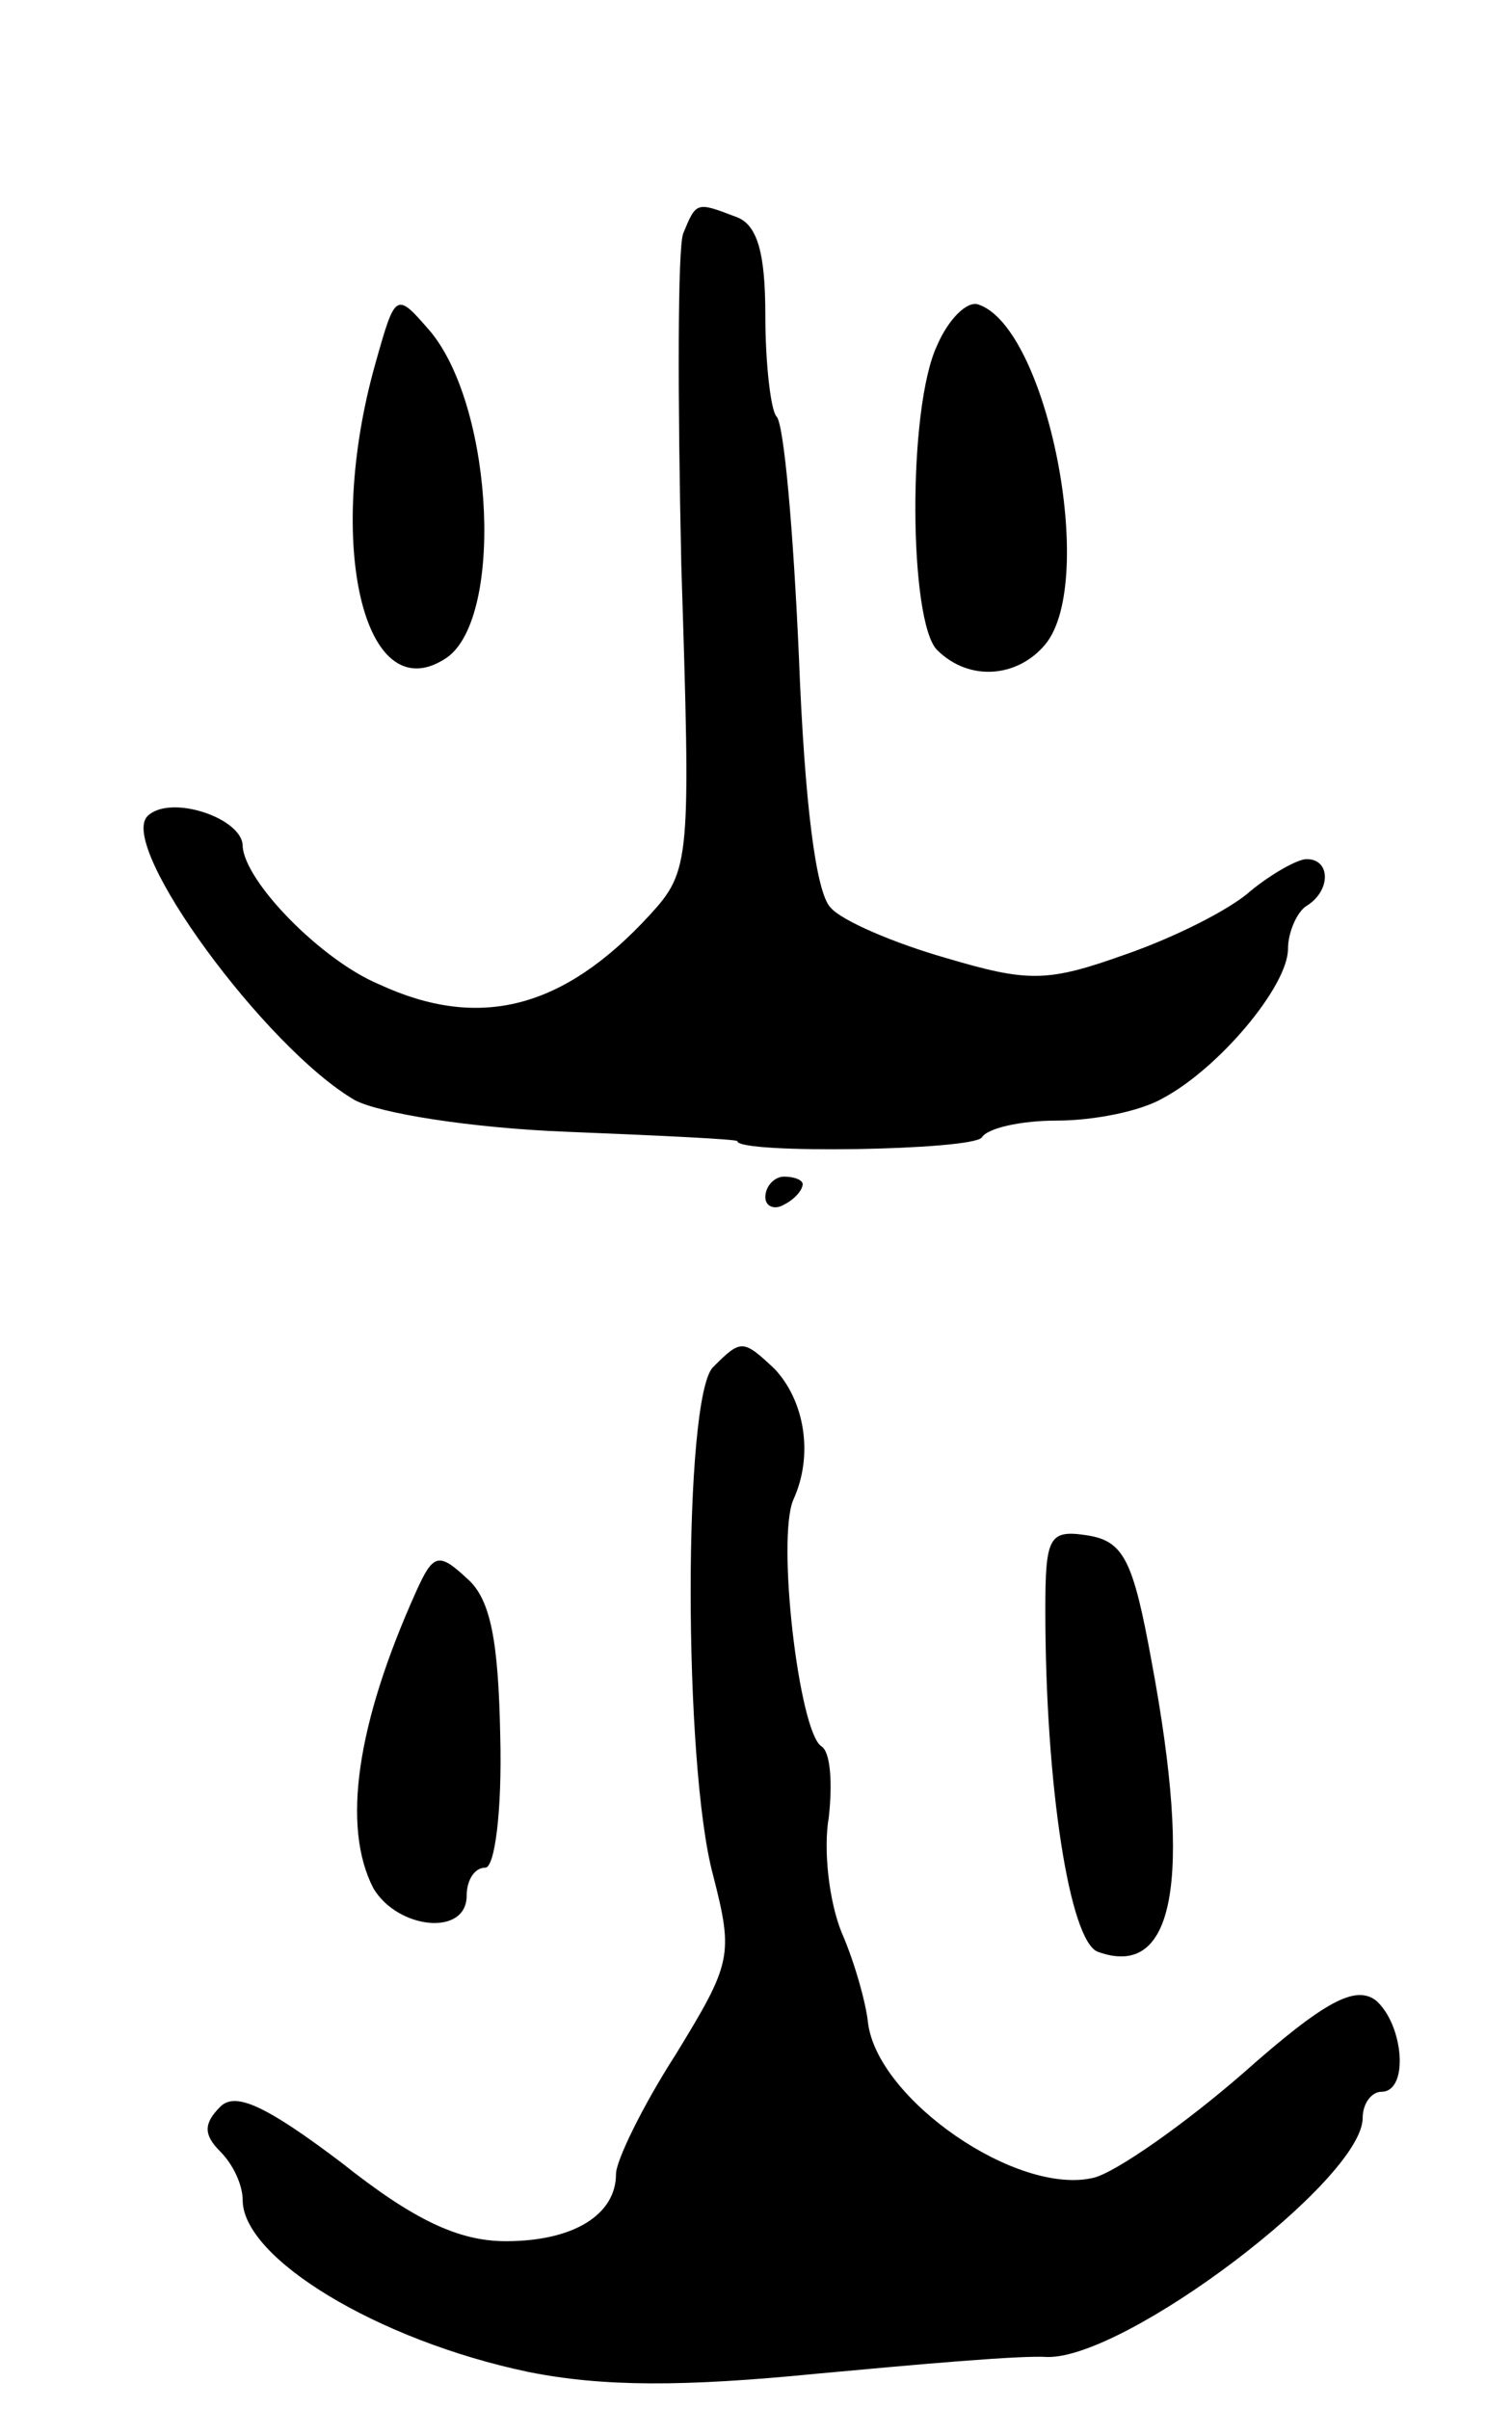 <svg version="1.0" xmlns="http://www.w3.org/2000/svg"
 width="81pt" height="129pt" viewBox="0 0 81 129"
 preserveAspectRatio="xMidYMid meet">
<g transform="translate(0,129) scale(0.1,-0.1)"
fill="#000000" stroke="none">
<path d="M366 1165 c-3 -8 -3 -88 -1 -178 5 -158 5 -163 -17 -187 -46 -50 -91
-62 -145 -37 -31 13 -72 55 -73 74 0 15 -39 28 -51 16 -16 -16 63 -124 111
-152 13 -7 62 -15 114 -17 50 -2 91 -4 91 -5 0 -7 126 -5 131 2 3 5 21 9 40 9
20 0 45 5 57 12 30 16 67 60 67 80 0 9 5 20 10 23 13 8 13 25 0 25 -5 0 -19
-8 -30 -17 -11 -10 -41 -25 -67 -34 -42 -15 -52 -15 -96 -2 -28 8 -56 20 -62
27 -8 8 -14 57 -17 134 -3 68 -8 125 -12 129 -3 3 -6 28 -6 54 0 33 -4 49 -16
53 -21 8 -21 8 -28 -9z"/>
<path d="M201 1095 c-27 -96 -6 -185 37 -158 32 19 27 133 -7 175 -19 22 -19
22 -30 -17z"/>
<path d="M502 1105 c-16 -34 -15 -148 0 -163 17 -17 43 -15 58 3 28 34 1 170
-36 182 -6 2 -16 -8 -22 -22z"/>
<path d="M410 649 c0 -5 5 -7 10 -4 6 3 10 8 10 11 0 2 -4 4 -10 4 -5 0 -10
-5 -10 -11z"/>
<path d="M382 558 c-16 -16 -16 -213 0 -272 11 -43 10 -47 -20 -96 -18 -28
-32 -57 -32 -64 0 -22 -23 -36 -59 -36 -25 0 -49 11 -88 42 -41 31 -57 38 -65
30 -9 -9 -9 -15 0 -24 7 -7 12 -18 12 -26 0 -31 72 -75 153 -92 40 -8 83 -8
154 -1 54 5 110 10 124 9 42 -1 169 95 169 128 0 8 5 14 10 14 15 0 12 36 -3
49 -11 8 -27 0 -71 -39 -31 -27 -68 -53 -80 -56 -41 -10 -116 42 -121 83 -1
10 -7 32 -14 48 -7 17 -10 45 -7 62 2 18 1 35 -4 38 -12 8 -24 111 -15 132 11
24 6 53 -10 70 -17 16 -18 16 -33 1z"/>
<path d="M560 428 c0 -94 13 -177 28 -183 41 -15 51 37 29 155 -10 55 -15 65
-35 68 -20 3 -22 -1 -22 -40z"/>
<path d="M223 438 c-32 -71 -40 -126 -23 -159 13 -22 50 -26 50 -4 0 8 4 15
10 15 5 0 9 30 8 70 -1 51 -5 74 -18 85 -15 14 -18 13 -27 -7z"/>
</g>
</svg>

